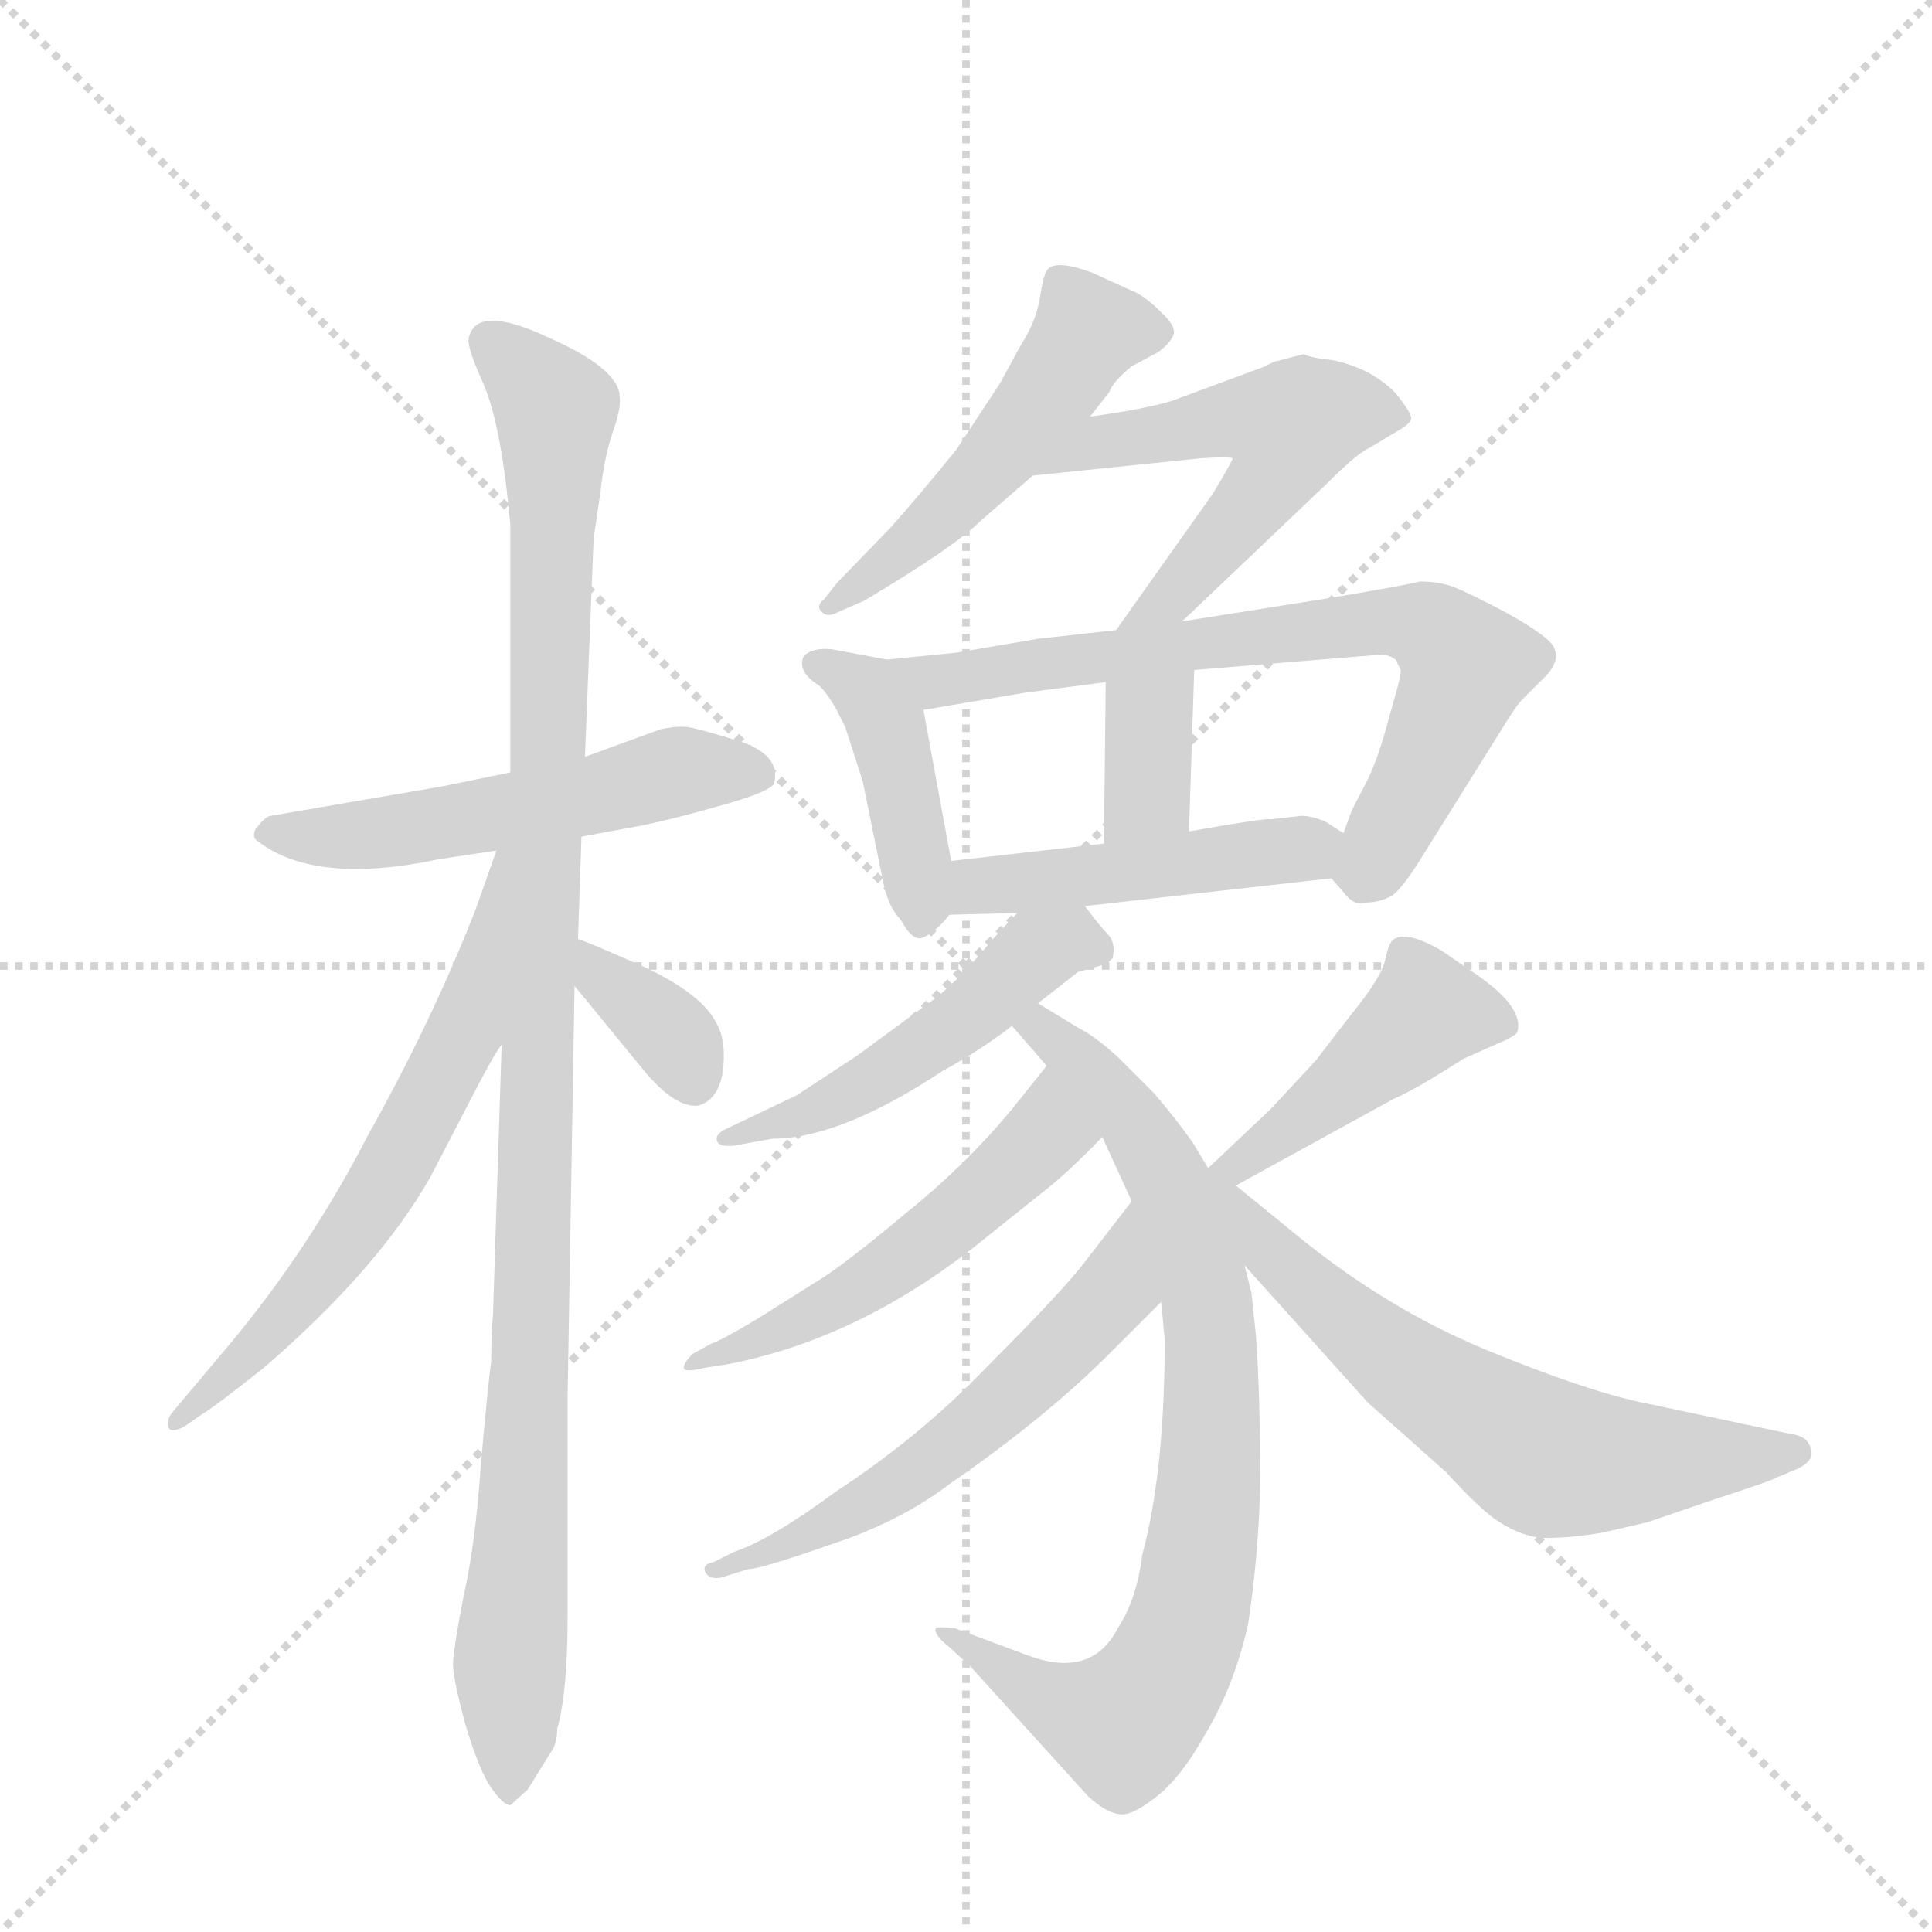 <svg version="1.1" viewBox="0 0 1024 1024" xmlns="http://www.w3.org/2000/svg">
  <g stroke="lightgray" stroke-dasharray="1,1" stroke-width="1" transform="scale(4, 4)">
    <line x1="0" y1="0" x2="256" y2="256"></line>
    <line x1="256" y1="0" x2="0" y2="256"></line>
    <line x1="128" y1="0" x2="128" y2="256"></line>
    <line x1="0" y1="128" x2="256" y2="128"></line>
  </g>
  <g transform="scale(0.92, -0.92) translate(60, -900)">
    <style type="text/css">
      
        @keyframes keyframes0 {
          from {
            stroke: blue;
            stroke-dashoffset: 541;
            stroke-width: 128;
          }
          64% {
            animation-timing-function: step-end;
            stroke: blue;
            stroke-dashoffset: 0;
            stroke-width: 128;
          }
          to {
            stroke: black;
            stroke-width: 1024;
          }
        }
        #make-me-a-hanzi-animation-0 {
          animation: keyframes0 0.69s both;
          animation-delay: 0s;
          animation-timing-function: linear;
        }
      
        @keyframes keyframes1 {
          from {
            stroke: blue;
            stroke-dashoffset: 1103;
            stroke-width: 128;
          }
          78% {
            animation-timing-function: step-end;
            stroke: blue;
            stroke-dashoffset: 0;
            stroke-width: 128;
          }
          to {
            stroke: black;
            stroke-width: 1024;
          }
        }
        #make-me-a-hanzi-animation-1 {
          animation: keyframes1 1.148s both;
          animation-delay: 0.69s;
          animation-timing-function: linear;
        }
      
        @keyframes keyframes2 {
          from {
            stroke: blue;
            stroke-dashoffset: 638;
            stroke-width: 128;
          }
          67% {
            animation-timing-function: step-end;
            stroke: blue;
            stroke-dashoffset: 0;
            stroke-width: 128;
          }
          to {
            stroke: black;
            stroke-width: 1024;
          }
        }
        #make-me-a-hanzi-animation-2 {
          animation: keyframes2 0.769s both;
          animation-delay: 1.838s;
          animation-timing-function: linear;
        }
      
        @keyframes keyframes3 {
          from {
            stroke: blue;
            stroke-dashoffset: 358;
            stroke-width: 128;
          }
          54% {
            animation-timing-function: step-end;
            stroke: blue;
            stroke-dashoffset: 0;
            stroke-width: 128;
          }
          to {
            stroke: black;
            stroke-width: 1024;
          }
        }
        #make-me-a-hanzi-animation-3 {
          animation: keyframes3 0.541s both;
          animation-delay: 2.607s;
          animation-timing-function: linear;
        }
      
        @keyframes keyframes4 {
          from {
            stroke: blue;
            stroke-dashoffset: 513;
            stroke-width: 128;
          }
          63% {
            animation-timing-function: step-end;
            stroke: blue;
            stroke-dashoffset: 0;
            stroke-width: 128;
          }
          to {
            stroke: black;
            stroke-width: 1024;
          }
        }
        #make-me-a-hanzi-animation-4 {
          animation: keyframes4 0.667s both;
          animation-delay: 3.148s;
          animation-timing-function: linear;
        }
      
        @keyframes keyframes5 {
          from {
            stroke: blue;
            stroke-dashoffset: 553;
            stroke-width: 128;
          }
          64% {
            animation-timing-function: step-end;
            stroke: blue;
            stroke-dashoffset: 0;
            stroke-width: 128;
          }
          to {
            stroke: black;
            stroke-width: 1024;
          }
        }
        #make-me-a-hanzi-animation-5 {
          animation: keyframes5 0.7s both;
          animation-delay: 3.816s;
          animation-timing-function: linear;
        }
      
        @keyframes keyframes6 {
          from {
            stroke: blue;
            stroke-dashoffset: 427;
            stroke-width: 128;
          }
          58% {
            animation-timing-function: step-end;
            stroke: blue;
            stroke-dashoffset: 0;
            stroke-width: 128;
          }
          to {
            stroke: black;
            stroke-width: 1024;
          }
        }
        #make-me-a-hanzi-animation-6 {
          animation: keyframes6 0.597s both;
          animation-delay: 4.516s;
          animation-timing-function: linear;
        }
      
        @keyframes keyframes7 {
          from {
            stroke: blue;
            stroke-dashoffset: 735;
            stroke-width: 128;
          }
          71% {
            animation-timing-function: step-end;
            stroke: blue;
            stroke-dashoffset: 0;
            stroke-width: 128;
          }
          to {
            stroke: black;
            stroke-width: 1024;
          }
        }
        #make-me-a-hanzi-animation-7 {
          animation: keyframes7 0.848s both;
          animation-delay: 5.113s;
          animation-timing-function: linear;
        }
      
        @keyframes keyframes8 {
          from {
            stroke: blue;
            stroke-dashoffset: 357;
            stroke-width: 128;
          }
          54% {
            animation-timing-function: step-end;
            stroke: blue;
            stroke-dashoffset: 0;
            stroke-width: 128;
          }
          to {
            stroke: black;
            stroke-width: 1024;
          }
        }
        #make-me-a-hanzi-animation-8 {
          animation: keyframes8 0.541s both;
          animation-delay: 5.962s;
          animation-timing-function: linear;
        }
      
        @keyframes keyframes9 {
          from {
            stroke: blue;
            stroke-dashoffset: 471;
            stroke-width: 128;
          }
          61% {
            animation-timing-function: step-end;
            stroke: blue;
            stroke-dashoffset: 0;
            stroke-width: 128;
          }
          to {
            stroke: black;
            stroke-width: 1024;
          }
        }
        #make-me-a-hanzi-animation-9 {
          animation: keyframes9 0.633s both;
          animation-delay: 6.502s;
          animation-timing-function: linear;
        }
      
        @keyframes keyframes10 {
          from {
            stroke: blue;
            stroke-dashoffset: 504;
            stroke-width: 128;
          }
          62% {
            animation-timing-function: step-end;
            stroke: blue;
            stroke-dashoffset: 0;
            stroke-width: 128;
          }
          to {
            stroke: black;
            stroke-width: 1024;
          }
        }
        #make-me-a-hanzi-animation-10 {
          animation: keyframes10 0.66s both;
          animation-delay: 7.135s;
          animation-timing-function: linear;
        }
      
        @keyframes keyframes11 {
          from {
            stroke: blue;
            stroke-dashoffset: 824;
            stroke-width: 128;
          }
          73% {
            animation-timing-function: step-end;
            stroke: blue;
            stroke-dashoffset: 0;
            stroke-width: 128;
          }
          to {
            stroke: black;
            stroke-width: 1024;
          }
        }
        #make-me-a-hanzi-animation-11 {
          animation: keyframes11 0.921s both;
          animation-delay: 7.796s;
          animation-timing-function: linear;
        }
      
        @keyframes keyframes12 {
          from {
            stroke: blue;
            stroke-dashoffset: 531;
            stroke-width: 128;
          }
          63% {
            animation-timing-function: step-end;
            stroke: blue;
            stroke-dashoffset: 0;
            stroke-width: 128;
          }
          to {
            stroke: black;
            stroke-width: 1024;
          }
        }
        #make-me-a-hanzi-animation-12 {
          animation: keyframes12 0.682s both;
          animation-delay: 8.716s;
          animation-timing-function: linear;
        }
      
        @keyframes keyframes13 {
          from {
            stroke: blue;
            stroke-dashoffset: 585;
            stroke-width: 128;
          }
          66% {
            animation-timing-function: step-end;
            stroke: blue;
            stroke-dashoffset: 0;
            stroke-width: 128;
          }
          to {
            stroke: black;
            stroke-width: 1024;
          }
        }
        #make-me-a-hanzi-animation-13 {
          animation: keyframes13 0.726s both;
          animation-delay: 9.398s;
          animation-timing-function: linear;
        }
      
        @keyframes keyframes14 {
          from {
            stroke: blue;
            stroke-dashoffset: 449;
            stroke-width: 128;
          }
          59% {
            animation-timing-function: step-end;
            stroke: blue;
            stroke-dashoffset: 0;
            stroke-width: 128;
          }
          to {
            stroke: black;
            stroke-width: 1024;
          }
        }
        #make-me-a-hanzi-animation-14 {
          animation: keyframes14 0.615s both;
          animation-delay: 10.124s;
          animation-timing-function: linear;
        }
      
        @keyframes keyframes15 {
          from {
            stroke: blue;
            stroke-dashoffset: 632;
            stroke-width: 128;
          }
          67% {
            animation-timing-function: step-end;
            stroke: blue;
            stroke-dashoffset: 0;
            stroke-width: 128;
          }
          to {
            stroke: black;
            stroke-width: 1024;
          }
        }
        #make-me-a-hanzi-animation-15 {
          animation: keyframes15 0.764s both;
          animation-delay: 10.74s;
          animation-timing-function: linear;
        }
      
    </style>
    
      <path d="M 234 455 L 195 447 L 96 430 Q 93 430 87 422 Q 85 417 89 415 Q 122 390 193 405 L 226 410 L 275 418 L 302 423 Q 320 426 352 435 Q 385 444 386 449 Q 390 465 366 473 Q 343 480 337 481 Q 331 482 321 480 L 277 464 L 234 455 Z" fill="lightgray"></path>
    
      <path d="M 277 464 L 282 590 L 286 617 Q 288 636 293 651 Q 298 665 297 672 Q 296 688 255 706 Q 214 725 210 705 Q 209 700 218 680 Q 227 660 232 617 L 234 598 L 234 455 L 229 298 L 224 142 Q 223 134 223 116 Q 221 101 217 56 Q 214 11 207 -20 Q 201 -51 201 -59 Q 201 -67 208 -93 Q 216 -120 223 -130 Q 230 -140 234 -140 L 244 -131 L 257 -110 Q 261 -105 261 -96 Q 267 -75 267 -31 L 267 95 L 271 332 L 273 359 L 275 418 L 277 464 Z" fill="lightgray"></path>
    
      <path d="M 226 410 L 214 376 Q 189 312 152 246 Q 118 180 71 124 L 39 86 Q 36 82 37 78 Q 38 74 46 78 L 56 85 Q 63 89 92 112 Q 158 169 188 222 L 215 274 Q 226 295 229 298 C 314 431 236 438 226 410 Z" fill="lightgray"></path>
    
      <path d="M 271 332 L 312 282 Q 329 262 342 263 Q 357 267 357 292 Q 357 303 353 310 Q 345 327 311 343 Q 277 358 273 359 C 245 369 252 355 271 332 Z" fill="lightgray"></path>
    
      <path d="M 568 660 L 579 674 Q 581 680 592 689 L 607 697 Q 614 702 616 707 Q 618 712 608 721 Q 599 730 591 733 L 569 743 Q 547 751 543 744 Q 541 741 539 728 Q 537 715 528 701 L 516 679 L 491 641 Q 470 615 453 596 L 422 564 L 415 555 Q 410 551 413 548 Q 416 544 422 547 L 438 554 Q 490 585 505 600 L 535 626 L 568 660 Z" fill="lightgray"></path>
    
      <path d="M 621 542 L 704 621 Q 722 639 729 642 L 744 651 Q 753 656 753 659 Q 753 662 746 671 Q 740 679 727 686 Q 714 692 704 693 Q 695 694 691 696 L 676 692 Q 674 692 669 689 L 615 669 Q 598 664 568 660 C 538 656 505 623 535 626 L 632 636 Q 648 637 650 636 Q 651 636 639 616 L 583 537 C 566 513 599 521 621 542 Z" fill="lightgray"></path>
    
      <path d="M 451 520 L 419 526 Q 408 527 403 522 Q 399 513 412 505 Q 417 500 422 491 L 427 481 L 437 450 L 449 391 Q 452 377 459 370 Q 466 357 472 360 Q 479 363 487 373 C 493 379 493 379 488 404 L 472 491 C 467 517 467 517 451 520 Z" fill="lightgray"></path>
    
      <path d="M 491 524 L 451 520 C 421 517 442 486 472 491 L 531 501 L 577 507 L 628 514 L 737 523 Q 745 521 745 518 L 747 514 Q 747 510 744 500 L 739 482 Q 733 460 726 447 Q 719 434 718 431 L 714 420 C 705 396 705 396 707 394 L 714 386 Q 720 378 726 380 Q 734 380 740 383 Q 746 385 759 406 L 809 486 Q 814 494 817 497 L 831 511 Q 840 521 834 529 Q 828 536 806 548 Q 785 559 777 562 Q 769 565 758 565 Q 751 563 703 555 L 621 542 L 583 537 L 538 532 L 491 524 Z" fill="lightgray"></path>
    
      <path d="M 577 507 L 576 414 C 576 384 624 391 625 421 L 628 514 C 629 544 577 537 577 507 Z" fill="lightgray"></path>
    
      <path d="M 487 373 L 526 374 L 565 378 L 707 394 C 737 397 739 404 714 420 L 703 427 Q 695 430 690 430 L 672 428 Q 670 429 625 421 L 576 414 L 488 404 C 458 401 457 372 487 373 Z" fill="lightgray"></path>
    
      <path d="M 526 374 L 512 359 Q 494 337 479 325 L 434 292 L 399 269 L 357 249 Q 352 246 353 243 Q 354 239 363 240 L 385 244 Q 424 244 483 283 Q 505 295 523 309 L 538 322 L 561 340 L 575 344 Q 576 343 581 348 Q 583 357 578 362 Q 574 366 565 378 C 549 399 546 396 526 374 Z" fill="lightgray"></path>
    
      <path d="M 523 309 L 543 286 L 575 245 L 592 208 L 609 150 L 611 128 Q 611 52 598 4 Q 595 -21 584 -38 Q 569 -67 533 -54 L 490 -38 Q 480 -37 479 -38 Q 478 -42 487 -49 L 499 -60 L 567 -135 Q 577 -144 584 -145 Q 591 -147 605 -136 Q 620 -125 635 -98 Q 651 -71 659 -36 Q 667 17 666 68 Q 665 119 663 136 L 661 155 L 657 171 C 642 234 650 204 636 227 L 627 242 Q 617 256 605 270 L 584 291 Q 571 303 561 308 L 538 322 C 512 338 503 332 523 309 Z" fill="lightgray"></path>
    
      <path d="M 543 286 L 527 266 Q 500 232 463 202 Q 426 171 411 162 L 376 140 Q 356 128 350 126 L 339 120 Q 334 115 334 112 Q 334 109 346 112 L 359 114 Q 437 129 508 187 L 538 211 Q 555 224 575 245 C 596 267 562 309 543 286 Z" fill="lightgray"></path>
    
      <path d="M 592 208 L 565 173 Q 552 156 511 115 Q 471 73 422 41 Q 384 13 363 6 L 351 0 Q 345 -1 346 -5 Q 348 -10 355 -9 L 371 -4 Q 378 -4 418 10 Q 458 23 487 45 Q 542 83 579 120 L 609 150 C 630 171 610 232 592 208 Z" fill="lightgray"></path>
    
      <path d="M 652 217 L 743 267 Q 755 272 783 290 L 801 298 Q 811 302 814 305 Q 819 320 787 341 L 771 352 Q 749 365 742 358 Q 740 356 738 347 Q 736 337 718 315 L 698 289 L 672 261 L 636 227 C 614 206 626 203 652 217 Z" fill="lightgray"></path>
    
      <path d="M 657 171 L 728 92 L 773 52 Q 794 29 804 23 Q 818 14 831 14 Q 845 14 863 17 L 889 23 L 927 36 Q 961 47 964 49 L 976 54 Q 986 59 983 66 Q 981 73 971 74 L 886 92 Q 853 99 797 122 Q 741 145 690 186 L 652 217 C 629 236 637 193 657 171 Z" fill="lightgray"></path>
    
    
      <clipPath id="make-me-a-hanzi-clip-0">
        <path d="M 234 455 L 195 447 L 96 430 Q 93 430 87 422 Q 85 417 89 415 Q 122 390 193 405 L 226 410 L 275 418 L 302 423 Q 320 426 352 435 Q 385 444 386 449 Q 390 465 366 473 Q 343 480 337 481 Q 331 482 321 480 L 277 464 L 234 455 Z"></path>
      </clipPath>
      <path clip-path="url(#make-me-a-hanzi-clip-0)" d="M 96 421 L 162 420 L 333 456 L 377 454" fill="none" id="make-me-a-hanzi-animation-0" stroke-dasharray="413 826" stroke-linecap="round"></path>
    
      <clipPath id="make-me-a-hanzi-clip-1">
        <path d="M 277 464 L 282 590 L 286 617 Q 288 636 293 651 Q 298 665 297 672 Q 296 688 255 706 Q 214 725 210 705 Q 209 700 218 680 Q 227 660 232 617 L 234 598 L 234 455 L 229 298 L 224 142 Q 223 134 223 116 Q 221 101 217 56 Q 214 11 207 -20 Q 201 -51 201 -59 Q 201 -67 208 -93 Q 216 -120 223 -130 Q 230 -140 234 -140 L 244 -131 L 257 -110 Q 261 -105 261 -96 Q 267 -75 267 -31 L 267 95 L 271 332 L 273 359 L 275 418 L 277 464 Z"></path>
      </clipPath>
      <path clip-path="url(#make-me-a-hanzi-clip-1)" d="M 222 703 L 260 661 L 234 -129" fill="none" id="make-me-a-hanzi-animation-1" stroke-dasharray="975 1950" stroke-linecap="round"></path>
    
      <clipPath id="make-me-a-hanzi-clip-2">
        <path d="M 226 410 L 214 376 Q 189 312 152 246 Q 118 180 71 124 L 39 86 Q 36 82 37 78 Q 38 74 46 78 L 56 85 Q 63 89 92 112 Q 158 169 188 222 L 215 274 Q 226 295 229 298 C 314 431 236 438 226 410 Z"></path>
      </clipPath>
      <path clip-path="url(#make-me-a-hanzi-clip-2)" d="M 230 404 L 208 306 L 173 238 L 113 151 L 42 81" fill="none" id="make-me-a-hanzi-animation-2" stroke-dasharray="510 1020" stroke-linecap="round"></path>
    
      <clipPath id="make-me-a-hanzi-clip-3">
        <path d="M 271 332 L 312 282 Q 329 262 342 263 Q 357 267 357 292 Q 357 303 353 310 Q 345 327 311 343 Q 277 358 273 359 C 245 369 252 355 271 332 Z"></path>
      </clipPath>
      <path clip-path="url(#make-me-a-hanzi-clip-3)" d="M 274 352 L 326 305 L 340 276" fill="none" id="make-me-a-hanzi-animation-3" stroke-dasharray="230 460" stroke-linecap="round"></path>
    
      <clipPath id="make-me-a-hanzi-clip-4">
        <path d="M 568 660 L 579 674 Q 581 680 592 689 L 607 697 Q 614 702 616 707 Q 618 712 608 721 Q 599 730 591 733 L 569 743 Q 547 751 543 744 Q 541 741 539 728 Q 537 715 528 701 L 516 679 L 491 641 Q 470 615 453 596 L 422 564 L 415 555 Q 410 551 413 548 Q 416 544 422 547 L 438 554 Q 490 585 505 600 L 535 626 L 568 660 Z"></path>
      </clipPath>
      <path clip-path="url(#make-me-a-hanzi-clip-4)" d="M 605 708 L 566 708 L 498 618 L 418 550" fill="none" id="make-me-a-hanzi-animation-4" stroke-dasharray="385 770" stroke-linecap="round"></path>
    
      <clipPath id="make-me-a-hanzi-clip-5">
        <path d="M 621 542 L 704 621 Q 722 639 729 642 L 744 651 Q 753 656 753 659 Q 753 662 746 671 Q 740 679 727 686 Q 714 692 704 693 Q 695 694 691 696 L 676 692 Q 674 692 669 689 L 615 669 Q 598 664 568 660 C 538 656 505 623 535 626 L 632 636 Q 648 637 650 636 Q 651 636 639 616 L 583 537 C 566 513 599 521 621 542 Z"></path>
      </clipPath>
      <path clip-path="url(#make-me-a-hanzi-clip-5)" d="M 542 631 L 572 645 L 642 658 L 684 653 L 672 623 L 613 554 L 589 541" fill="none" id="make-me-a-hanzi-animation-5" stroke-dasharray="425 850" stroke-linecap="round"></path>
    
      <clipPath id="make-me-a-hanzi-clip-6">
        <path d="M 451 520 L 419 526 Q 408 527 403 522 Q 399 513 412 505 Q 417 500 422 491 L 427 481 L 437 450 L 449 391 Q 452 377 459 370 Q 466 357 472 360 Q 479 363 487 373 C 493 379 493 379 488 404 L 472 491 C 467 517 467 517 451 520 Z"></path>
      </clipPath>
      <path clip-path="url(#make-me-a-hanzi-clip-6)" d="M 409 518 L 440 502 L 452 480 L 470 370" fill="none" id="make-me-a-hanzi-animation-6" stroke-dasharray="299 598" stroke-linecap="round"></path>
    
      <clipPath id="make-me-a-hanzi-clip-7">
        <path d="M 491 524 L 451 520 C 421 517 442 486 472 491 L 531 501 L 577 507 L 628 514 L 737 523 Q 745 521 745 518 L 747 514 Q 747 510 744 500 L 739 482 Q 733 460 726 447 Q 719 434 718 431 L 714 420 C 705 396 705 396 707 394 L 714 386 Q 720 378 726 380 Q 734 380 740 383 Q 746 385 759 406 L 809 486 Q 814 494 817 497 L 831 511 Q 840 521 834 529 Q 828 536 806 548 Q 785 559 777 562 Q 769 565 758 565 Q 751 563 703 555 L 621 542 L 583 537 L 538 532 L 491 524 Z"></path>
      </clipPath>
      <path clip-path="url(#make-me-a-hanzi-clip-7)" d="M 458 518 L 479 507 L 716 541 L 766 537 L 784 513 L 731 402 L 719 398" fill="none" id="make-me-a-hanzi-animation-7" stroke-dasharray="607 1214" stroke-linecap="round"></path>
    
      <clipPath id="make-me-a-hanzi-clip-8">
        <path d="M 577 507 L 576 414 C 576 384 624 391 625 421 L 628 514 C 629 544 577 537 577 507 Z"></path>
      </clipPath>
      <path clip-path="url(#make-me-a-hanzi-clip-8)" d="M 623 506 L 601 483 L 601 443 L 581 422" fill="none" id="make-me-a-hanzi-animation-8" stroke-dasharray="229 458" stroke-linecap="round"></path>
    
      <clipPath id="make-me-a-hanzi-clip-9">
        <path d="M 487 373 L 526 374 L 565 378 L 707 394 C 737 397 739 404 714 420 L 703 427 Q 695 430 690 430 L 672 428 Q 670 429 625 421 L 576 414 L 488 404 C 458 401 457 372 487 373 Z"></path>
      </clipPath>
      <path clip-path="url(#make-me-a-hanzi-clip-9)" d="M 493 381 L 512 391 L 704 416" fill="none" id="make-me-a-hanzi-animation-9" stroke-dasharray="343 686" stroke-linecap="round"></path>
    
      <clipPath id="make-me-a-hanzi-clip-10">
        <path d="M 526 374 L 512 359 Q 494 337 479 325 L 434 292 L 399 269 L 357 249 Q 352 246 353 243 Q 354 239 363 240 L 385 244 Q 424 244 483 283 Q 505 295 523 309 L 538 322 L 561 340 L 575 344 Q 576 343 581 348 Q 583 357 578 362 Q 574 366 565 378 C 549 399 546 396 526 374 Z"></path>
      </clipPath>
      <path clip-path="url(#make-me-a-hanzi-clip-10)" d="M 573 354 L 557 358 L 538 352 L 494 311 L 437 274 L 359 244" fill="none" id="make-me-a-hanzi-animation-10" stroke-dasharray="376 752" stroke-linecap="round"></path>
    
      <clipPath id="make-me-a-hanzi-clip-11">
        <path d="M 523 309 L 543 286 L 575 245 L 592 208 L 609 150 L 611 128 Q 611 52 598 4 Q 595 -21 584 -38 Q 569 -67 533 -54 L 490 -38 Q 480 -37 479 -38 Q 478 -42 487 -49 L 499 -60 L 567 -135 Q 577 -144 584 -145 Q 591 -147 605 -136 Q 620 -125 635 -98 Q 651 -71 659 -36 Q 667 17 666 68 Q 665 119 663 136 L 661 155 L 657 171 C 642 234 650 204 636 227 L 627 242 Q 617 256 605 270 L 584 291 Q 571 303 561 308 L 538 322 C 512 338 503 332 523 309 Z"></path>
      </clipPath>
      <path clip-path="url(#make-me-a-hanzi-clip-11)" d="M 532 306 L 540 308 L 594 253 L 625 200 L 638 109 L 633 17 L 616 -56 L 587 -93 L 550 -82 L 485 -42" fill="none" id="make-me-a-hanzi-animation-11" stroke-dasharray="696 1392" stroke-linecap="round"></path>
    
      <clipPath id="make-me-a-hanzi-clip-12">
        <path d="M 543 286 L 527 266 Q 500 232 463 202 Q 426 171 411 162 L 376 140 Q 356 128 350 126 L 339 120 Q 334 115 334 112 Q 334 109 346 112 L 359 114 Q 437 129 508 187 L 538 211 Q 555 224 575 245 C 596 267 562 309 543 286 Z"></path>
      </clipPath>
      <path clip-path="url(#make-me-a-hanzi-clip-12)" d="M 543 278 L 541 245 L 490 197 L 429 153 L 340 114" fill="none" id="make-me-a-hanzi-animation-12" stroke-dasharray="403 806" stroke-linecap="round"></path>
    
      <clipPath id="make-me-a-hanzi-clip-13">
        <path d="M 592 208 L 565 173 Q 552 156 511 115 Q 471 73 422 41 Q 384 13 363 6 L 351 0 Q 345 -1 346 -5 Q 348 -10 355 -9 L 371 -4 Q 378 -4 418 10 Q 458 23 487 45 Q 542 83 579 120 L 609 150 C 630 171 610 232 592 208 Z"></path>
      </clipPath>
      <path clip-path="url(#make-me-a-hanzi-clip-13)" d="M 591 200 L 578 151 L 508 84 L 448 39 L 351 -5" fill="none" id="make-me-a-hanzi-animation-13" stroke-dasharray="457 914" stroke-linecap="round"></path>
    
      <clipPath id="make-me-a-hanzi-clip-14">
        <path d="M 652 217 L 743 267 Q 755 272 783 290 L 801 298 Q 811 302 814 305 Q 819 320 787 341 L 771 352 Q 749 365 742 358 Q 740 356 738 347 Q 736 337 718 315 L 698 289 L 672 261 L 636 227 C 614 206 626 203 652 217 Z"></path>
      </clipPath>
      <path clip-path="url(#make-me-a-hanzi-clip-14)" d="M 803 310 L 782 317 L 760 316 L 653 228 L 643 229" fill="none" id="make-me-a-hanzi-animation-14" stroke-dasharray="321 642" stroke-linecap="round"></path>
    
      <clipPath id="make-me-a-hanzi-clip-15">
        <path d="M 657 171 L 728 92 L 773 52 Q 794 29 804 23 Q 818 14 831 14 Q 845 14 863 17 L 889 23 L 927 36 Q 961 47 964 49 L 976 54 Q 986 59 983 66 Q 981 73 971 74 L 886 92 Q 853 99 797 122 Q 741 145 690 186 L 652 217 C 629 236 637 193 657 171 Z"></path>
      </clipPath>
      <path clip-path="url(#make-me-a-hanzi-clip-15)" d="M 654 209 L 674 176 L 731 126 L 827 62 L 874 57 L 973 64" fill="none" id="make-me-a-hanzi-animation-15" stroke-dasharray="504 1008" stroke-linecap="round"></path>
    
  </g>
</svg>